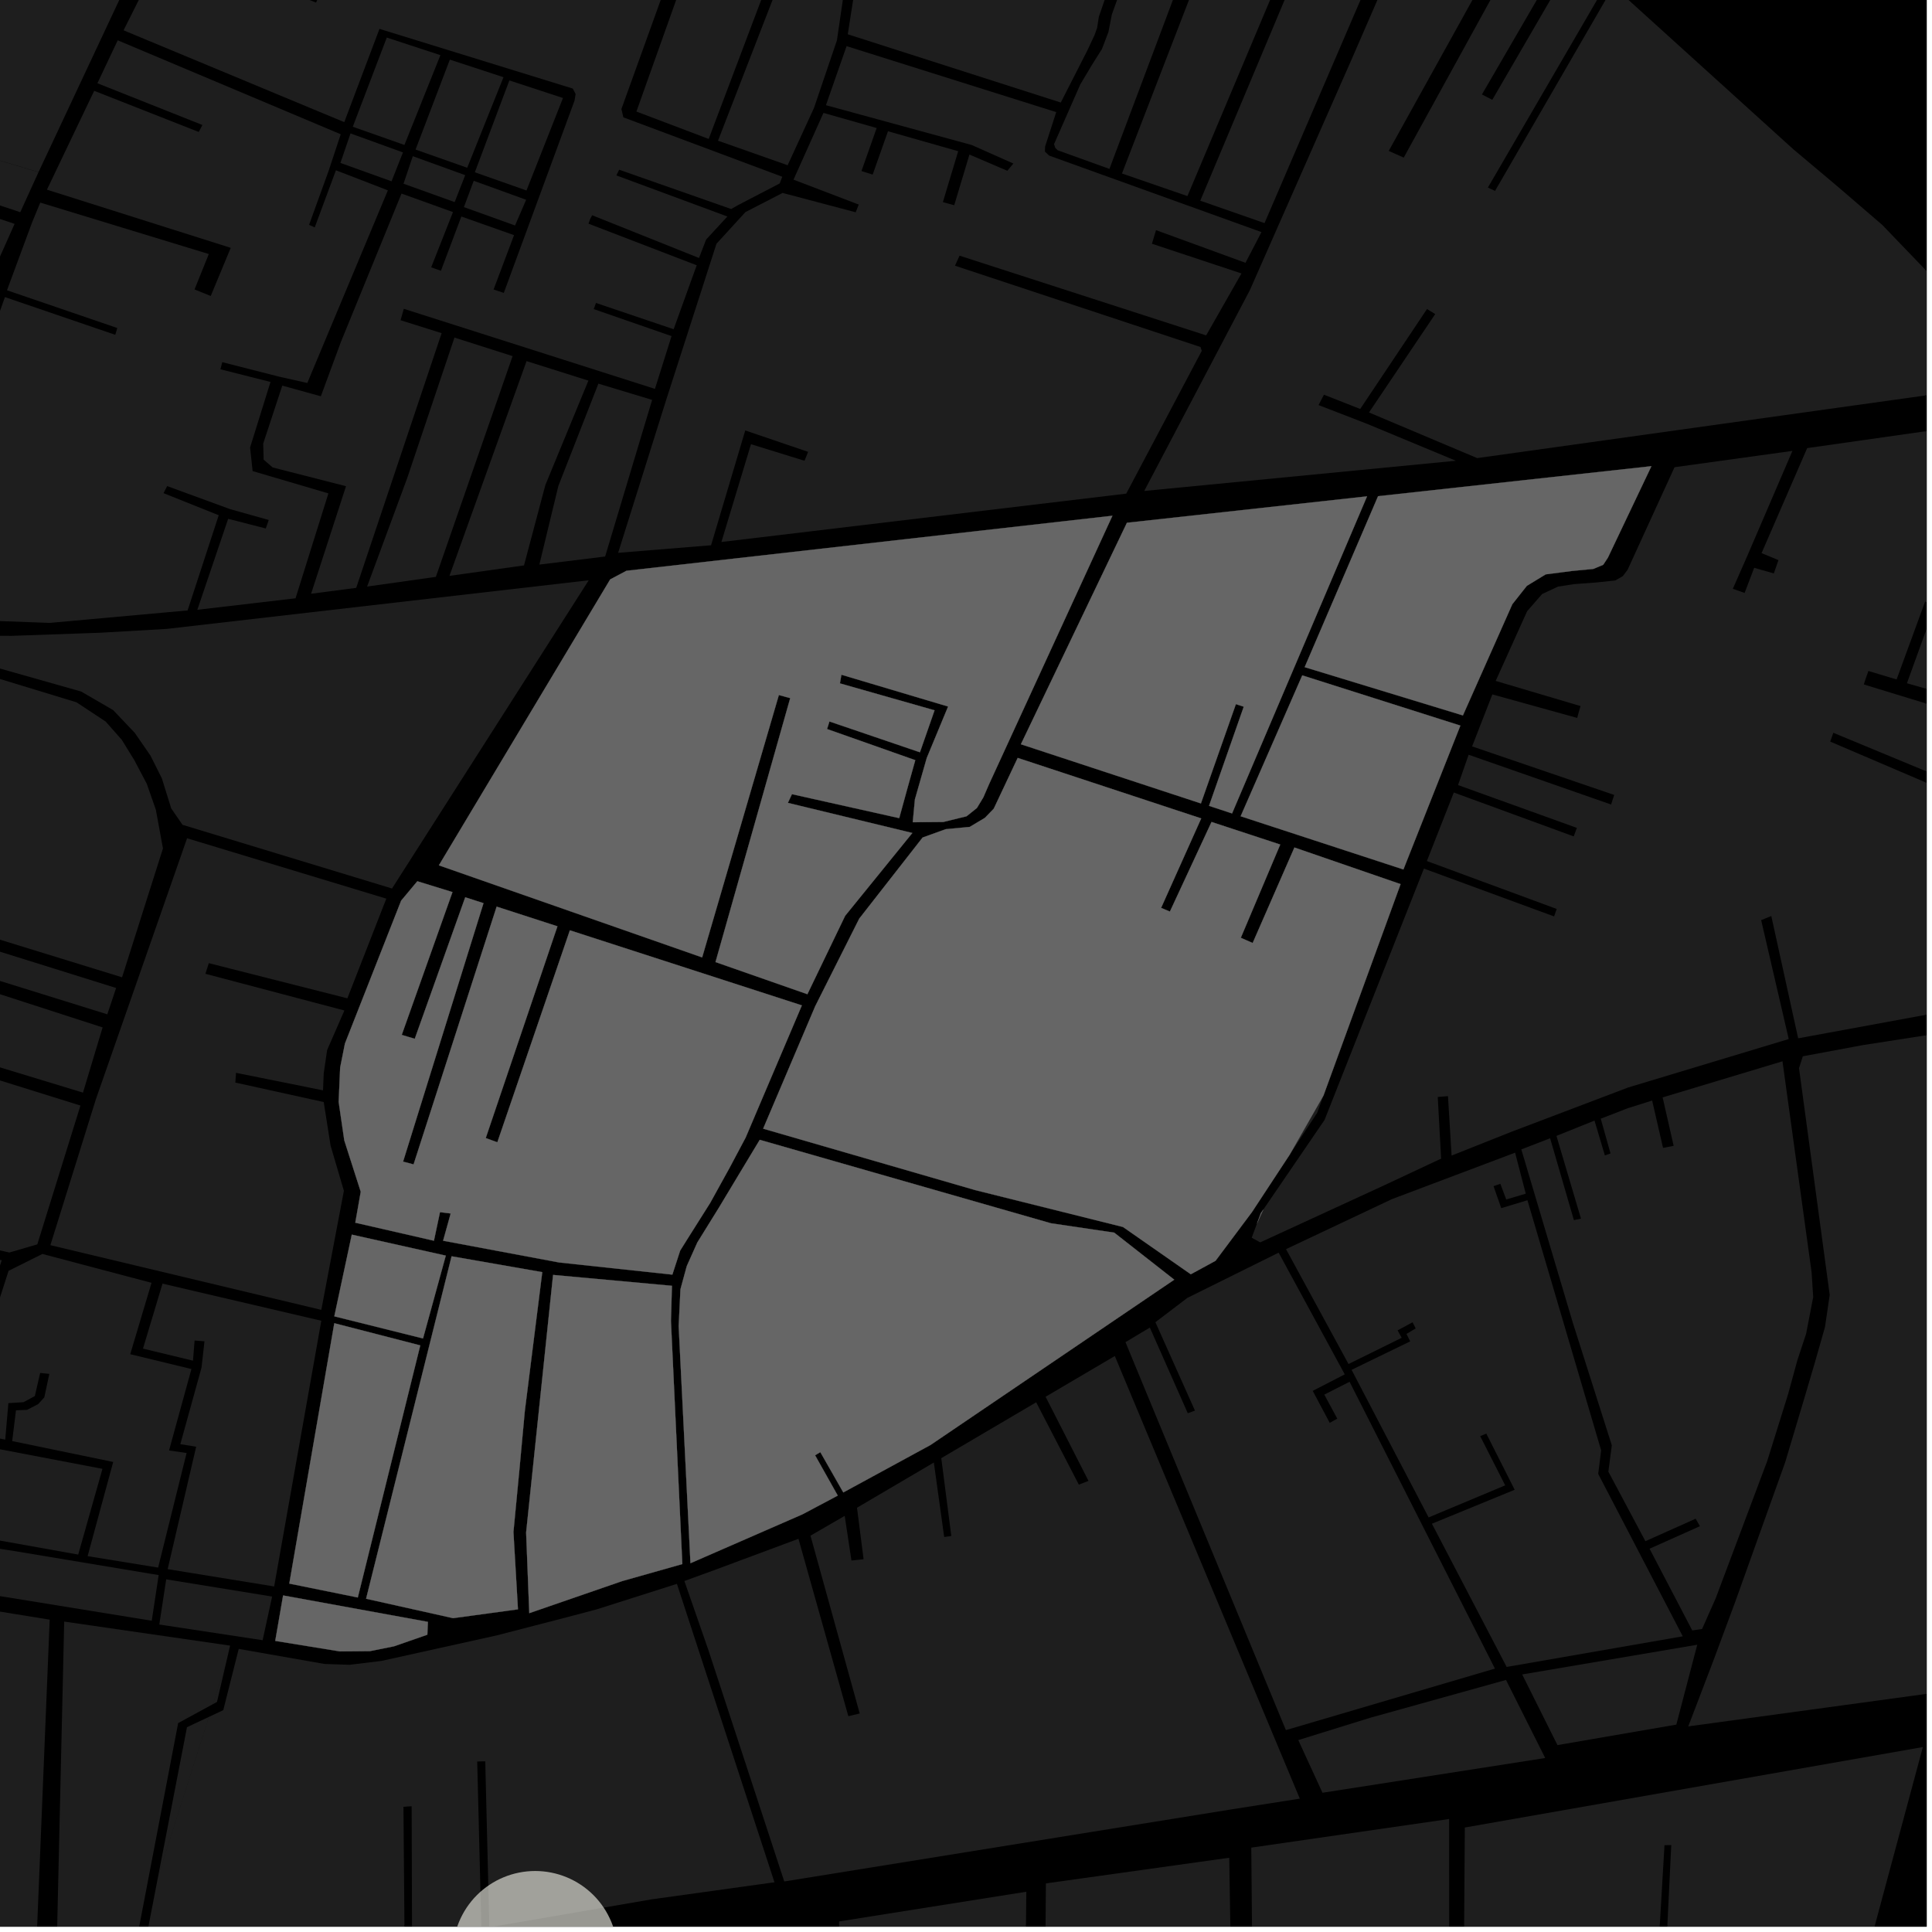 <?xml version="1.0" encoding="UTF-8"?>
<svg xmlns="http://www.w3.org/2000/svg" xmlns:xlink="http://www.w3.org/1999/xlink" width="361pt" height="361pt" viewBox="0 0 361 361" version="1.1">
<defs>
<clipPath id="clip1">
  <path d="M 156 353 L 192 353 L 192 360 L 156 360 Z M 156 353 "/>
</clipPath>
<clipPath id="clip2">
  <path d="M 195 347 L 231 347 L 231 360 L 195 360 Z M 195 347 "/>
</clipPath>
<clipPath id="clip3">
  <path d="M 233 339 L 271 339 L 271 360 L 233 360 Z M 233 339 "/>
</clipPath>
<clipPath id="clip4">
  <path d="M 273 326 L 360 326 L 360 360 L 273 360 Z M 273 326 "/>
</clipPath>
<clipPath id="clip5">
  <path d="M 315 190 L 360 190 L 360 323 L 315 323 Z M 315 190 "/>
</clipPath>
<clipPath id="clip6">
  <path d="M 25 295 L 145 295 L 145 360 L 25 360 Z M 25 295 "/>
</clipPath>
<clipPath id="clip7">
  <path d="M 10 302 L 43 302 L 43 360 L 10 360 Z M 10 302 "/>
</clipPath>
<clipPath id="clip8">
  <path d="M 0 298 L 10 298 L 10 360 L 0 360 Z M 0 298 "/>
</clipPath>
<clipPath id="clip9">
  <path d="M 233 76 L 360 76 L 360 233 L 233 233 Z M 233 76 "/>
</clipPath>
<clipPath id="clip10">
  <path d="M 213 0 L 360 0 L 360 92 L 213 92 Z M 213 0 "/>
</clipPath>
<clipPath id="clip11">
  <path d="M 84 349 L 116 349 L 116 360 L 84 360 Z M 84 349 "/>
</clipPath>
</defs>
<g id="surface392">
<path style="fill-rule:nonzero;fill:rgb(0%,0%,0%);fill-opacity:1;stroke-width:0.03;stroke-linecap:square;stroke-linejoin:miter;stroke:rgb(0%,0%,0%);stroke-opacity:1;stroke-miterlimit:10;" d="M 0 178 L 360 178 L 360 -182 L 0 -182 Z M 0 178 " transform="matrix(1,0,0,1,0,182)"/>
<g clip-path="url(#clip1)" clip-rule="nonzero">
<path style=" stroke:none;fill-rule:nonzero;fill:rgb(39.999%,39.999%,39.999%);fill-opacity:0.3;" d="M 156.785 359.027 L 191.77 353.477 L 191.285 402.531 L 156.543 398.688 Z M 156.785 359.027 "/>
</g>
<g clip-path="url(#clip2)" clip-rule="nonzero">
<path style=" stroke:none;fill-rule:nonzero;fill:rgb(39.999%,39.999%,39.999%);fill-opacity:0.3;" d="M 229.688 347.125 L 230.531 399.832 L 195.016 401.891 L 195.43 351.918 Z M 229.688 347.125 "/>
</g>
<g clip-path="url(#clip3)" clip-rule="nonzero">
<path style=" stroke:none;fill-rule:nonzero;fill:rgb(39.999%,39.999%,39.999%);fill-opacity:0.3;" d="M 270.773 339.887 L 270.781 363.883 L 233.996 366.242 L 233.805 345.234 Z M 270.773 339.887 "/>
</g>
<g clip-path="url(#clip4)" clip-rule="nonzero">
<path style=" stroke:none;fill-rule:nonzero;fill:rgb(39.999%,39.999%,39.999%);fill-opacity:0.3;" d="M 273.707 341.477 L 359.293 326.441 L 347.438 370.488 L 311.137 368.34 L 312.281 344.758 L 311.742 344.77 L 311.016 344.781 L 309.641 368.086 L 273.543 364.73 Z M 273.707 341.477 "/>
</g>
<path style=" stroke:none;fill-rule:nonzero;fill:rgb(39.999%,39.999%,39.999%);fill-opacity:0.3;" d="M -34.578 19.637 L -61.383 10.992 L -73.957 7.945 L -73.406 6.301 L -92.414 1.582 L -103.008 -3.355 L -110.859 -10.191 L -85.59 -41.922 L -74.855 -35.391 L -73.496 -36.68 L -83.625 -44.215 L -75.031 -54.871 L -56.602 -42.012 L -55.535 -42.797 L -54.523 -43.547 L -72.996 -57.453 L -66.285 -65.863 L -46.43 -51.191 L -45.793 -52.016 L -45.16 -52.836 L -65.016 -66.852 L -58.922 -75.879 L -37.68 -61.203 L 42.215 -161.02 L 14.816 -182.785 L 8.055 -188.16 L -0.352 -194.84 L -11.512 -203.707 L 2.34 -218.285 L 11.227 -210.5 L 19.859 -203.27 L 27.137 -196.809 L 52.965 -174.078 L 88.82 -142.527 L 81.816 -129.5 L 78.242 -130.957 L 77.633 -129.871 L 81.203 -128.309 L 71.77 -109.324 L 65.914 -111.418 L 65.508 -110.844 L 65.105 -110.27 L 71.027 -108.176 L 51.691 -69.059 L 25.723 -79.445 L 25.332 -78.414 L 24.945 -77.379 L 50.914 -67.582 L 45.953 -57.141 L 12.648 -69.539 L 12.18 -68.504 L 11.715 -67.469 L 45.332 -55.516 L 40.719 -41.707 L 38.355 -36.094 L 4.465 -48.543 L 4.141 -47.422 L 3.789 -45.992 L 37.594 -34.266 L 23.922 -3.414 L -43.918 -25.035 L -44.621 -23.199 L 23.137 -1.816 L 7.203 32.156 Z M -34.578 19.637 "/>
<path style=" stroke:none;fill-rule:nonzero;fill:rgb(39.999%,39.999%,39.999%);fill-opacity:0.3;" d="M 7.191 32.176 L 3.789 39.652 L -26.91 29.445 L -26.402 27.961 L -27.852 27.438 L -29.289 26.918 L -30.508 30.027 L -74.996 11.332 L -73.977 7.992 L -61.395 11.027 L -34.578 19.641 Z M 7.191 32.176 "/>
<path style=" stroke:none;fill-rule:nonzero;fill:rgb(39.999%,39.999%,39.999%);fill-opacity:0.3;" d="M -8.219 268.27 L -1.312 269.633 L -1.172 270.578 L 19.145 274.457 L 14.613 290.48 L -13.453 285.457 Z M -8.219 268.27 "/>
<path style=" stroke:none;fill-rule:nonzero;fill:rgb(39.999%,39.999%,39.999%);fill-opacity:0.3;" d="M 8.387 256.629 L 7.504 256.543 L 6.508 260.859 L 4.402 262 L 1.566 262.18 L 0.977 269 L -7.945 267.156 L 1.602 237.457 L 7.922 234.305 L 28.312 239.699 L 24.336 253.035 L 35.77 255.809 L 31.586 271.023 L 34.867 271.496 L 29.547 292.91 L 16.371 290.77 L 21.152 273.172 L 2.277 269.27 L 2.984 263.523 L 5.062 263.434 L 7.141 262.359 L 8.277 261.105 L 9.219 256.711 Z M 8.387 256.629 "/>
<path style=" stroke:none;fill-rule:nonzero;fill:rgb(39.999%,39.999%,39.999%);fill-opacity:0.3;" d="M 2.188 118.809 L 18.715 118.23 L 31.164 117.512 L 110.004 108.43 L 73.25 166.02 L 34.105 154.117 L 31.992 151.055 L 30.242 145.43 L 28.117 141.191 L 25.184 136.941 L 21.137 132.68 L 15.152 129.211 L -15.336 120.578 L -18.406 118.285 L -8.465 118.777 Z M 2.188 118.809 "/>
<path style=" stroke:none;fill-rule:nonzero;fill:rgb(39.999%,39.999%,39.999%);fill-opacity:0.3;" d="M 26.715 251.992 L 30.367 239.852 L 60.039 246.785 L 51.227 296.434 L 31.328 293.199 L 36.652 270.328 L 33.695 269.844 L 37.656 255.539 L 38.207 250.625 L 37.285 250.555 L 36.359 250.484 L 36.062 254.246 Z M 26.715 251.992 "/>
<path style=" stroke:none;fill-rule:nonzero;fill:rgb(39.999%,39.999%,39.999%);fill-opacity:0.3;" d="M 34.957 156.633 L 72.184 167.914 L 64.906 186.539 L 39.016 179.969 L 38.699 180.961 L 38.383 181.957 L 64.352 188.812 L 61.125 196.207 L 60.488 200.578 L 60.359 203.734 L 44.102 200.461 L 44.039 201.371 L 43.973 202.281 L 60.488 205.922 L 61.77 214.059 L 64.258 222.508 L 60.039 244.754 L 9.414 232.664 L 17.93 205.355 Z M 34.957 156.633 "/>
<path style=" stroke:none;fill-rule:nonzero;fill:rgb(39.999%,39.999%,39.999%);fill-opacity:0.3;" d="M 2.715 289.824 L 29.648 294.309 L 28.352 302.84 L 1.148 298.426 L -10.59 296.621 L -8.637 288.086 Z M 2.715 289.824 "/>
<path style=" stroke:none;fill-rule:nonzero;fill:rgb(39.999%,39.999%,39.999%);fill-opacity:0.3;" d="M -26.883 198.66 L -26.43 197.199 L -46.684 190.875 L -45.504 187.68 L 15.031 206.578 L 6.973 232.512 L 1.762 234.035 L -28.156 227.387 L -30.422 233.812 L -34.297 232.965 L -34.785 232.277 L -44.074 228.945 L -42 221.133 L -42.77 220.938 L -43.719 220.695 L -45.836 228.312 L -58.965 224.113 L -47.656 193.508 L -27.258 199.875 Z M -26.883 198.66 "/>
<path style=" stroke:none;fill-rule:nonzero;fill:rgb(39.999%,39.999%,39.999%);fill-opacity:0.3;" d="M -44.812 185.809 L -37.18 166.207 L 21.699 184.609 L 20.051 189.527 L -17.621 177.809 L -18.016 178.812 L -18.406 179.816 L 19.172 191.977 L 15.508 204.16 Z M -44.812 185.809 "/>
<path style=" stroke:none;fill-rule:nonzero;fill:rgb(39.999%,39.999%,39.999%);fill-opacity:0.3;" d="M -25.723 230.508 L 0.328 235.484 L -12.246 273.223 L -14.301 274.555 L -16.262 273.602 L -18.938 268.848 L -21.84 263.809 L -24.594 258.117 L -26.355 253.375 L -27.848 239.07 L -28.891 233.152 L -27.914 230.969 Z M -25.723 230.508 "/>
<path style=" stroke:none;fill-rule:nonzero;fill:rgb(39.999%,39.999%,39.999%);fill-opacity:0.3;" d="M -21.043 120.457 L 14.293 131.227 L 19.738 134.82 L 22.754 138.234 L 25.086 142.016 L 27.422 146.445 L 29.117 151.281 L 30.449 158.535 L 22.809 182.613 L -36.254 164.41 Z M -21.043 120.457 "/>
<path style=" stroke:none;fill-rule:nonzero;fill:rgb(39.999%,39.999%,39.999%);fill-opacity:0.3;" d="M 42.242 310.719 L 40.543 318.016 L 39.789 318.426 Z M 42.242 310.719 "/>
<path style=" stroke:none;fill-rule:nonzero;fill:rgb(39.999%,39.999%,39.999%);fill-opacity:0.3;" d="M 237.59 323.441 L 242.875 336.082 L 230.238 338.066 L 146.543 351.559 L 132.355 308.289 L 127.879 295.414 L 133.211 293.477 L 149.195 287.527 L 158.516 320.676 L 159.578 320.422 L 160.641 320.172 L 151.441 286.945 L 157.836 283.242 L 159.098 291.59 L 160.23 291.469 L 161.363 291.344 L 160.133 281.723 L 174.492 273.277 L 176.426 287.195 L 177.09 287.098 L 177.754 287.004 L 175.879 272.461 L 193.613 262.023 L 201.59 277.414 L 203.387 276.703 L 195.371 260.988 L 208.309 253.375 Z M 237.59 323.441 "/>
<path style=" stroke:none;fill-rule:nonzero;fill:rgb(39.999%,39.999%,39.999%);fill-opacity:0.3;" d="M 308.707 205.637 L 310.742 214.484 L 312.727 214.102 L 310.668 205.051 L 333.062 198.305 L 338.508 237.77 L 338.801 242.371 L 337.48 249.207 L 335.84 254.184 L 334.102 260.531 L 330.219 272.98 L 320.586 298.637 L 318.039 304.383 L 316.203 304.652 L 308.227 289.383 L 317.637 285.176 L 317.234 284.469 L 316.836 283.777 L 307.449 287.977 L 300.527 274.984 L 301.172 270.062 L 293.895 247.184 L 284.262 214.77 L 289.645 212.688 L 294.086 227.984 L 294.75 227.848 L 295.41 227.707 L 290.828 212.242 L 297.938 209.387 L 299.875 215.887 L 300.93 215.527 L 299.105 209.031 L 304.105 207.094 Z M 308.707 205.637 "/>
<g clip-path="url(#clip5)" clip-rule="nonzero">
<path style=" stroke:none;fill-rule:nonzero;fill:rgb(39.999%,39.999%,39.999%);fill-opacity:0.3;" d="M 348.148 195.27 L 370.027 191.875 L 388.527 190.566 L 416.668 199.465 L 429.906 204.246 L 443.16 210.941 L 454.703 213.684 L 464.5 217.02 L 472.039 221.07 L 481.062 223.379 L 487.051 225.707 L 492.699 229.906 L 504.848 244.508 L 516.652 254.164 L 526.891 262.34 L 537.77 274.344 L 541.121 283.238 L 541.73 291.734 L 499.012 296.25 L 398.805 311.203 L 315.457 322.582 L 320.188 310.195 L 324.199 299.398 L 333.566 273.234 L 337.332 260.641 L 339.098 254.645 L 341.008 247.949 L 341.887 241.953 L 336.152 199.59 L 336.863 197.371 Z M 348.148 195.27 "/>
</g>
<path style=" stroke:none;fill-rule:nonzero;fill:rgb(39.999%,39.999%,39.999%);fill-opacity:0.3;" d="M 279.664 221.434 L 279.07 221.637 L 280.512 225.746 L 285.406 224.266 L 296.758 262.789 L 299.18 271.004 L 298.629 275.398 L 314.43 305.75 L 281.523 311.473 L 267.555 284.711 L 283.023 278.367 L 277.723 267.875 L 277.152 268.113 L 276.582 268.355 L 281.25 277.543 L 266.941 283.535 L 252.547 255.957 L 263.504 250.637 L 262.805 249.246 L 264.523 248.219 L 263.949 247.07 L 261.148 248.582 L 261.91 249.973 L 251.973 254.871 L 240.297 233.406 L 260.074 224.066 L 283.102 215.379 L 285.094 223.043 L 281.441 224.125 L 280.348 221.199 Z M 279.664 221.434 "/>
<path style=" stroke:none;fill-rule:nonzero;fill:rgb(39.999%,39.999%,39.999%);fill-opacity:0.3;" d="M 210.297 250.785 L 214.852 248.062 L 221.938 264.062 L 222.672 263.801 L 223.285 263.582 L 215.891 247.059 L 221.859 242.516 L 238.918 234.062 L 251.273 256.805 L 245.285 259.887 L 248.465 265.867 L 249.195 265.461 L 249.875 265.082 L 247.449 260.586 L 252.172 258.188 L 279.332 311.781 L 240.273 323.277 Z M 210.297 250.785 "/>
<path style=" stroke:none;fill-rule:nonzero;fill:rgb(39.999%,39.999%,39.999%);fill-opacity:0.3;" d="M 242.59 325.141 L 256.016 320.973 L 281.402 313.902 L 288.727 328.492 L 247.109 334.984 Z M 242.59 325.141 "/>
<path style=" stroke:none;fill-rule:nonzero;fill:rgb(39.999%,39.999%,39.999%);fill-opacity:0.3;" d="M 284.422 312.875 L 317.137 307.324 L 313.227 322.25 L 291.016 326.078 Z M 284.422 312.875 "/>
<g clip-path="url(#clip6)" clip-rule="nonzero">
<path style=" stroke:none;fill-rule:nonzero;fill:rgb(39.999%,39.999%,39.999%);fill-opacity:0.3;" d="M 44.605 308.102 L 60.625 310.914 L 65.305 311.074 L 71.297 310.344 L 92.836 305.574 L 106.168 302.121 L 111.504 300.711 L 126.484 295.945 L 144.711 351.707 L 121.738 354.902 L 91.434 360.121 L 90.672 329.109 L 89.871 329.125 L 89.168 329.137 L 89.949 360.375 L 76.992 361.945 L 76.918 337.508 L 76.191 337.547 L 75.387 337.613 L 75.594 362.52 L 25.773 370.082 L 29.551 350.582 L 39.031 320.809 L 41.719 319.547 Z M 44.605 308.102 "/>
</g>
<g clip-path="url(#clip7)" clip-rule="nonzero">
<path style=" stroke:none;fill-rule:nonzero;fill:rgb(39.999%,39.999%,39.999%);fill-opacity:0.3;" d="M 11.996 302.996 L 42.996 307.488 L 42.242 310.719 L 39.789 318.426 L 33.289 321.965 L 25.184 364.293 L 23.141 370.703 L 10.414 371.84 Z M 11.996 302.996 "/>
</g>
<path style=" stroke:none;fill-rule:nonzero;fill:rgb(39.999%,39.999%,39.999%);fill-opacity:0.3;" d="M 31.055 295.105 L 50.848 298.32 L 49.074 306.477 L 29.766 303.547 Z M 31.055 295.105 "/>
<g clip-path="url(#clip8)" clip-rule="nonzero">
<path style=" stroke:none;fill-rule:nonzero;fill:rgb(39.999%,39.999%,39.999%);fill-opacity:0.3;" d="M 9.285 302.637 L 6.41 372.961 L -31.875 377.113 L -17.191 310.809 L -14.145 310.91 L -12.578 302.051 L -14.91 301.629 L -14.148 298.844 Z M 9.285 302.637 "/>
</g>
<path style=" stroke:none;fill-rule:nonzero;fill:rgb(39.999%,39.999%,39.999%);fill-opacity:0.3;" d="M 29.551 350.582 L 34.938 322.73 L 39.031 320.809 Z M 29.551 350.582 "/>
<path style=" stroke:none;fill-rule:nonzero;fill:rgb(39.999%,39.999%,39.999%);fill-opacity:0.3;" d="M 52.898 298.113 L 79.953 303.051 L 79.852 305.449 L 73.621 307.617 L 69.113 308.52 L 63.516 308.57 L 51.43 306.605 Z M 52.898 298.113 "/>
<path style=" stroke:none;fill-rule:nonzero;fill:rgb(39.999%,39.999%,39.999%);fill-opacity:0.3;" d="M 62.465 247.246 L 78.527 251.391 L 66.855 298.496 L 54.055 295.898 Z M 62.465 247.246 "/>
<path style=" stroke:none;fill-rule:nonzero;fill:rgb(39.999%,39.999%,39.999%);fill-opacity:0.3;" d="M 84.383 234.742 L 101.324 237.703 L 98.066 263.629 L 97.074 274.383 L 95.938 286.262 L 96.781 300.707 L 84.66 302.359 L 68.406 298.73 Z M 84.383 234.742 "/>
<path style=" stroke:none;fill-rule:nonzero;fill:rgb(39.999%,39.999%,39.999%);fill-opacity:0.3;" d="M 243.332 126.195 L 272.875 135.578 L 262.23 162.461 L 231.82 152.52 Z M 243.332 126.195 "/>
<path style=" stroke:none;fill-rule:nonzero;fill:rgb(39.999%,39.999%,39.999%);fill-opacity:0.3;" d="M 308.57 87.109 L 300.438 104.203 L 299.562 105.535 L 297.711 106.305 L 293.77 106.68 L 288.816 107.32 L 285.297 109.465 L 282.586 112.895 L 273.348 133.68 L 243.781 124.66 L 257.496 92.715 Z M 308.57 87.109 "/>
<path style=" stroke:none;fill-rule:nonzero;fill:rgb(39.999%,39.999%,39.999%);fill-opacity:0.3;" d="M 255.438 92.742 L 230.215 151.992 L 225.914 150.574 L 232.398 132.051 L 231.672 131.812 L 230.93 131.566 L 224.395 150.125 L 190.758 139.066 L 210.57 97.68 Z M 255.438 92.742 "/>
<path style=" stroke:none;fill-rule:nonzero;fill:rgb(39.999%,39.999%,39.999%);fill-opacity:0.3;" d="M 77.98 164.664 L 84.547 166.688 L 75.066 193.371 L 76.281 193.738 L 77.5 194.102 L 86.93 167.66 L 90.344 168.758 L 75.316 217.051 L 77.277 217.574 L 92.801 169.406 L 104.16 173.082 L 90.762 212.648 L 91.848 213.047 L 92.93 213.441 L 106.484 173.832 L 149.832 187.859 L 139.328 212.551 L 136.332 218.191 L 132.703 224.762 L 128.371 231.629 L 127.09 233.68 L 125.633 238.168 L 104.469 235.895 L 82.797 231.832 L 84.211 226.746 L 82.211 226.496 L 81.082 231.832 L 66.387 228.465 L 67.406 222.68 L 64.332 213.086 L 63.281 205.898 L 63.559 199.484 L 64.453 194.988 L 74.957 168.285 Z M 77.98 164.664 "/>
<path style=" stroke:none;fill-rule:nonzero;fill:rgb(39.999%,39.999%,39.999%);fill-opacity:0.3;" d="M 234.863 228.641 L 235.59 226.684 L 236.059 226.004 Z M 234.863 228.641 "/>
<path style=" stroke:none;fill-rule:nonzero;fill:rgb(39.999%,39.999%,39.999%);fill-opacity:0.3;" d="M 176.723 154.934 L 181.203 154.508 L 184.039 152.809 L 185.684 151.109 L 190.16 141.617 L 224.449 152.922 L 216.957 169.637 L 217.777 169.984 L 218.602 170.328 L 226.379 153.586 L 239.215 157.805 L 231.848 175.227 L 232.957 175.715 L 234.066 176.199 L 241.867 158.359 L 261.703 165.199 L 247.301 204.695 L 240.984 215.75 L 233.941 226.469 L 227.129 235.582 L 222.504 238.102 L 209.836 229.266 L 182.172 222.359 L 142.598 210.895 L 152.332 188 L 160.555 171.645 L 172.395 156.492 Z M 176.723 154.934 "/>
<path style=" stroke:none;fill-rule:nonzero;fill:rgb(39.999%,39.999%,39.999%);fill-opacity:0.3;" d="M 196.359 228.57 L 208.195 230.324 L 219.414 239.113 L 173.871 270 L 157.574 278.867 L 153.281 271.336 L 152.789 271.629 L 152.301 271.922 L 156.539 279.457 L 149.926 282.965 L 129.016 292.09 L 126.812 247.77 L 127.148 240.887 L 128.328 236.566 L 130.297 232.164 L 134.332 225.652 L 138.383 218.918 L 141.961 212.98 Z M 196.359 228.57 "/>
<path style=" stroke:none;fill-rule:nonzero;fill:rgb(39.999%,39.999%,39.999%);fill-opacity:0.3;" d="M 125.555 240.254 L 125.367 246.828 L 127.496 292.25 L 116.246 295.434 L 98.898 301.422 L 98.309 286.352 L 103.344 238.223 Z M 125.555 240.254 "/>
<path style=" stroke:none;fill-rule:nonzero;fill:rgb(39.999%,39.999%,39.999%);fill-opacity:0.3;" d="M 65.734 230.695 L 83.297 234.617 L 79.043 250.094 L 62.469 245.961 Z M 65.734 230.695 "/>
<path style=" stroke:none;fill-rule:nonzero;fill:rgb(39.999%,39.999%,39.999%);fill-opacity:0.3;" d="M 207.859 96.367 L 187.324 141.051 L 184.785 146.574 L 183.742 148.984 L 182.547 150.965 L 180.605 152.523 L 176.25 153.59 L 170.551 153.637 L 170.953 149.375 L 173.168 141.629 L 177.156 132.016 L 157.219 126.074 L 157.082 126.883 L 156.941 127.691 L 174.625 132.723 L 171.891 140.566 L 154.984 134.809 L 154.762 135.516 L 154.535 136.223 L 171.023 142.039 L 169.621 147.047 L 168.02 152.871 L 147.977 148.391 L 147.598 149.207 L 147.215 150.02 L 170.473 155.645 L 157.918 171.121 L 150.863 185.77 L 133.695 179.766 L 147.656 130.445 L 145.531 129.875 L 131.199 178.895 L 82.008 161.691 L 114.016 108.262 L 117.043 106.652 L 137.508 104.336 Z M 207.859 96.367 "/>
<g clip-path="url(#clip9)" clip-rule="nonzero">
<path style=" stroke:none;fill-rule:nonzero;fill:rgb(39.999%,39.999%,39.999%);fill-opacity:0.3;" d="M 312.891 87.301 L 334.922 84.25 L 326.43 104.008 L 323.785 110.016 L 324.801 110.375 L 325.984 110.797 L 327.773 106.098 L 331.445 107.145 L 332.312 104.66 L 329.152 103.355 L 337.676 83.73 L 385.371 76.941 L 414.676 106.777 L 425.859 125.449 L 415.754 143.906 L 401.629 137.648 L 407.195 125.961 L 406.281 125.508 L 405.367 125.059 L 399.785 136.359 L 383.379 129.141 L 381.879 130.523 L 379.766 132.109 L 376.406 132.73 L 372.016 132.234 L 364.289 129.984 L 369.094 116.688 L 368.211 116.477 L 367.332 116.27 L 362.414 129.414 L 356.316 127.668 L 361.633 112.965 L 360.672 112.691 L 359.707 112.418 L 354.387 126.957 L 349.121 125.375 L 348.688 126.574 L 348.258 127.891 L 378.043 137.008 L 372.816 147.492 L 369.891 147.438 L 367.02 147.129 L 363.191 145.477 L 342.562 136.922 L 341.984 138.57 L 365.527 148.641 L 367.992 149.172 L 371.172 149.32 L 374.098 149.293 L 379.379 137.863 L 384.152 132.637 L 413.754 146.027 L 391.898 186.414 L 381.066 187.031 L 380.91 180.664 L 382.781 177.551 L 382.156 164.664 L 380.73 164.59 L 379.348 164.52 L 379.66 177.848 L 377.789 180.516 L 377.789 187.031 L 364.73 188.797 L 362.023 161.16 L 361.004 161.137 L 359.988 161.113 L 362.645 189.109 L 335.992 194.012 L 330.973 171.16 L 330.023 171.547 L 329.078 171.93 L 334.23 194.148 L 304.25 203.191 L 282.461 211.461 L 271.234 215.922 L 270.559 204.816 L 269.605 204.895 L 268.648 204.973 L 269.277 216.492 L 258.645 221.477 L 235.477 232.141 L 233.883 231.273 L 234.863 228.641 L 236.059 226.004 L 247.496 209.266 L 265.578 163.527 L 266.062 162.297 L 290.387 171.238 L 290.871 169.84 L 266.617 160.887 L 271.648 148.082 L 294.051 156.285 L 294.348 155.488 L 294.645 154.695 L 272.438 146.691 L 274.418 141.027 L 301.035 150.324 L 301.328 149.43 L 301.617 148.535 L 275.066 139.465 L 278.852 129.75 L 294.703 134.148 L 294.988 133.098 L 295.324 131.93 L 279.473 127.23 L 285.348 114.203 L 288.152 110.996 L 291.117 109.609 L 294.098 109.148 L 298.328 108.832 L 301.82 108.461 L 303.227 107.656 L 304.121 106.465 Z M 312.891 87.301 "/>
</g>
<path style=" stroke:none;fill-rule:nonzero;fill:rgb(39.999%,39.999%,39.999%);fill-opacity:0.3;" d="M 247.301 204.695 L 246.121 207.93 L 240.984 215.75 Z M 247.301 204.695 "/>
<g clip-path="url(#clip10)" clip-rule="nonzero">
<path style=" stroke:none;fill-rule:nonzero;fill:rgb(39.999%,39.999%,39.999%);fill-opacity:0.3;" d="M 300.418 -3.461 L 278.016 35.051 L 278.684 35.363 L 279.352 35.672 L 301.477 -2.559 L 335.086 27.887 L 343.43 34.906 L 351.715 42.035 L 379.668 71.113 L 276.016 85.598 L 255.801 77.07 L 268.176 58.684 L 266.637 57.746 L 254.16 76.418 L 247.379 73.75 L 246.879 74.723 L 246.379 75.691 L 255.352 79.16 L 272.039 86.094 L 213.801 91.738 L 233.559 54.176 L 252.695 10.77 L 268.594 -25.844 L 283.641 -15.352 L 259.488 28.199 L 262.293 29.449 L 285.727 -13.156 L 292.281 -8.832 L 276.906 17.648 L 277.871 18.152 L 278.836 18.66 L 294.102 -7.629 Z M 300.418 -3.461 "/>
</g>
<path style=" stroke:none;fill-rule:nonzero;fill:rgb(39.999%,39.999%,39.999%);fill-opacity:0.3;" d="M 229.48 -57.629 L 266.215 -27.914 L 236.281 41.691 L 224.277 37.5 L 240.965 -2.23 L 238.707 -3.301 L 221.879 36.641 L 209.641 32.418 L 225.145 -7.73 L 222.465 -8.801 L 207.301 31.559 L 197.672 28.094 L 197.199 27.672 L 196.949 26.941 L 201.852 15.781 L 203.969 12.23 L 205.906 9.152 L 207.113 5.98 L 207.754 2.703 Z M 229.48 -57.629 "/>
<path style=" stroke:none;fill-rule:nonzero;fill:rgb(39.999%,39.999%,39.999%);fill-opacity:0.3;" d="M 188.223 31.91 L 188.785 31.234 L 189.348 30.555 L 181.566 27.094 L 154.328 19.656 L 158.188 8.621 L 197.359 20.949 L 195.285 27.363 L 195.242 28.32 L 196.031 29.07 L 235.711 43.367 L 232.723 49.105 L 216.004 43.004 L 215.625 44.273 L 215.242 45.543 L 231.973 51.094 L 225.375 62.668 L 179.297 47.773 L 178.867 48.711 L 178.441 49.648 L 224.32 64.84 L 224.555 65.559 L 210.441 92.238 L 134.797 101.273 L 140.324 83 L 150.324 86.094 L 150.664 85.262 L 151 84.43 L 139.25 80.43 L 132.867 101.883 L 115.5 103.297 L 124.469 74.75 L 133.875 45.543 L 139.289 39.629 L 146.227 36.051 L 159.891 39.664 L 160.172 38.945 L 160.457 38.223 L 148.27 33.57 L 153.867 21.094 L 163.809 23.922 L 160.969 31.961 L 162.012 32.293 L 163.059 32.625 L 165.922 24.523 L 179.039 28.254 L 176.18 37.77 L 177.238 38.055 L 178.297 38.344 L 181.145 28.879 Z M 188.223 31.91 "/>
<path style=" stroke:none;fill-rule:nonzero;fill:rgb(39.999%,39.999%,39.999%);fill-opacity:0.3;" d="M 94.137 54.73 L 107.355 18.797 L 107.555 17.566 L 107.023 16.547 L 70.906 5.395 L 64.328 22.824 L 23.09 5.664 L 31.219 -10.547 L 59.055 0.484 L 59.555 -0.648 L 32.055 -12.086 L 38.16 -25.578 L 45.363 -46.617 L 83.387 -30.363 L 83.656 -30.98 L 83.926 -31.586 L 45.773 -47.949 L 53.449 -66.309 L 68.953 -60.5 L 69.727 -62.117 L 54.027 -68.133 L 72.016 -103.715 L 96.277 -101.652 L 96.746 -102.719 L 97.219 -103.785 L 73.145 -105.953 L 90.531 -141.496 L 93.375 -143.008 L 113.406 -139.016 L 125.297 -133.949 L 137.598 -127.121 L 181.195 -94.156 L 163.938 -49.039 L 160.594 -21.289 L 156.383 7.539 L 152.098 20.168 L 147.176 30.875 L 134.16 26.289 L 150.227 -15.164 L 149.238 -15.551 L 148.25 -15.934 L 132.422 25.961 L 118.914 20.844 L 133.895 -21.207 L 132.578 -21.441 L 131.262 -21.672 L 116.113 20.375 L 116.477 21.926 L 146.172 33.027 L 145.691 34.277 L 137.844 38.359 L 136.625 39.059 L 115.691 31.711 L 115.449 32.215 L 115.172 32.777 L 135.914 40.453 L 131.941 44.762 L 130.613 48.203 L 110.648 40.223 L 110.246 40.977 L 109.969 41.797 L 130.188 49.57 L 129.406 51.715 L 125.871 61.516 L 111.363 56.609 L 111.152 57.18 L 110.938 57.754 L 125.48 62.801 L 122.379 72.664 L 84.723 60.656 L 75.453 57.703 L 74.844 59.836 L 82.52 62.25 L 66.559 109.844 L 58.129 110.945 L 64.652 90.848 L 50.957 87.348 L 49.266 85.887 L 49.18 82.883 L 52.746 72.055 L 59.949 74.047 L 63.691 63.906 L 75.027 36.168 L 84.641 39.629 L 80.57 49.949 L 81.473 50.27 L 82.391 50.594 L 86.203 40.457 L 96.051 43.938 L 92.23 54.086 L 93.184 54.41 Z M 94.137 54.73 "/>
<path style=" stroke:none;fill-rule:nonzero;fill:rgb(39.999%,39.999%,39.999%);fill-opacity:0.3;" d="M 62.77 31.82 L 72.477 35.566 L 57.422 71.562 L 52.141 70.379 L 41.535 67.672 L 41.359 68.34 L 41.184 69 L 50.543 71.371 L 46.73 83.613 L 47.203 88.023 L 61.363 92.191 L 55.223 111.793 L 36.871 113.941 L 42.633 96.941 L 49.66 98.746 L 49.938 97.965 L 50.219 97.16 L 43.016 95.141 L 31.234 90.828 L 30.941 91.395 L 30.555 92.145 L 40.871 96.27 L 35.055 114.062 L 9.285 116.391 L -8.551 115.734 L -20.004 114.414 L 0.922 55.516 L 21.539 62.562 L 21.914 61.289 L 1.305 54.238 L 5.992 41.566 L 7.523 37.855 L 39.016 47.465 L 36.352 54.078 L 37.863 54.695 L 39.375 55.309 L 43.113 46.309 L 8.77 35.441 L 17.598 16.969 L 37.133 24.656 L 37.477 24.008 L 37.82 23.355 L 18.199 15.555 L 21.996 7.531 L 63.668 25.086 L 61.406 31.918 L 57.754 42.012 L 58.262 42.242 L 58.809 42.488 Z M 62.77 31.82 "/>
<path style=" stroke:none;fill-rule:nonzero;fill:rgb(39.999%,39.999%,39.999%);fill-opacity:0.3;" d="M 84.055 11.141 L 94.078 14.426 L 87.301 31.348 L 77.648 27.945 Z M 84.055 11.141 "/>
<path style=" stroke:none;fill-rule:nonzero;fill:rgb(39.999%,39.999%,39.999%);fill-opacity:0.3;" d="M 77.133 29.184 L 86.926 32.73 L 84.953 37.762 L 75.398 34.328 Z M 77.133 29.184 "/>
<path style=" stroke:none;fill-rule:nonzero;fill:rgb(39.999%,39.999%,39.999%);fill-opacity:0.3;" d="M 84.918 63.078 L 95.781 66.543 L 81.441 107.789 L 68.594 109.602 L 76.09 89.328 Z M 84.918 63.078 "/>
<path style=" stroke:none;fill-rule:nonzero;fill:rgb(39.999%,39.999%,39.999%);fill-opacity:0.3;" d="M 226.891 -59.832 L 205.32 3.152 L 204.996 5.227 L 204.527 6.539 L 203.188 9.398 L 198.211 19.16 L 158.41 6.406 L 162.648 -20.805 L 166.754 -48.41 L 182.648 -92.191 L 183.477 -92.781 L 184.719 -92.781 Z M 226.891 -59.832 "/>
<path style=" stroke:none;fill-rule:nonzero;fill:rgb(39.999%,39.999%,39.999%);fill-opacity:0.3;" d="M 98.391 67.473 L 109.945 71.121 L 101.898 90.641 L 97.914 105.645 L 83.984 107.605 Z M 98.391 67.473 "/>
<path style=" stroke:none;fill-rule:nonzero;fill:rgb(39.999%,39.999%,39.999%);fill-opacity:0.3;" d="M 111.812 71.688 L 121.855 74.719 L 113.07 103.988 L 100.781 105.496 L 104.332 90.797 Z M 111.812 71.688 "/>
<path style=" stroke:none;fill-rule:nonzero;fill:rgb(39.999%,39.999%,39.999%);fill-opacity:0.3;" d="M 65.496 24.93 L 75.293 28.48 L 73.164 33.879 L 63.609 30.445 Z M 65.496 24.93 "/>
<path style=" stroke:none;fill-rule:nonzero;fill:rgb(39.999%,39.999%,39.999%);fill-opacity:0.3;" d="M 72.27 7.02 L 82.293 10.305 L 75.57 27.086 L 65.918 23.684 Z M 72.27 7.02 "/>
<path style=" stroke:none;fill-rule:nonzero;fill:rgb(39.999%,39.999%,39.999%);fill-opacity:0.3;" d="M 95.176 15.027 L 105.195 18.312 L 98.375 35.594 L 88.727 32.191 Z M 95.176 15.027 "/>
<path style=" stroke:none;fill-rule:nonzero;fill:rgb(39.999%,39.999%,39.999%);fill-opacity:0.3;" d="M 88.516 33.781 L 98.312 37.328 L 96.238 42.133 L 86.684 38.699 Z M 88.516 33.781 "/>
<path style=" stroke:none;fill-rule:nonzero;fill:rgb(39.999%,39.999%,39.999%);fill-opacity:0.3;" d="M -28.145 31.504 L 2.727 41.832 L -2.781 54.172 L -32.82 43.992 Z M -28.145 31.504 "/>
<path style="fill-rule:nonzero;fill:rgb(39.999%,39.999%,39.999%);fill-opacity:1;stroke-width:0.03;stroke-linecap:square;stroke-linejoin:miter;stroke:rgb(39.999%,39.999%,39.999%);stroke-opacity:1;stroke-miterlimit:3.239;" d="M 126.898 311.113 L 153.953 316.051 L 153.852 318.449 L 147.621 320.617 L 143.113 321.52 L 137.516 321.57 L 125.43 319.605 Z M 126.898 311.113 " transform="matrix(1,0,0,1,-74,-13)"/>
<path style="fill-rule:nonzero;fill:rgb(39.999%,39.999%,39.999%);fill-opacity:1;stroke-width:0.03;stroke-linecap:square;stroke-linejoin:miter;stroke:rgb(39.999%,39.999%,39.999%);stroke-opacity:1;stroke-miterlimit:3.239;" d="M 136.465 260.246 L 152.527 264.391 L 140.855 311.496 L 128.055 308.898 Z M 136.465 260.246 " transform="matrix(1,0,0,1,-74,-13)"/>
<path style="fill-rule:nonzero;fill:rgb(39.999%,39.999%,39.999%);fill-opacity:1;stroke-width:0.03;stroke-linecap:square;stroke-linejoin:miter;stroke:rgb(39.999%,39.999%,39.999%);stroke-opacity:1;stroke-miterlimit:3.239;" d="M 158.383 247.742 L 175.324 250.703 L 172.066 276.629 L 171.074 287.383 L 169.938 299.262 L 170.781 313.707 L 158.66 315.359 L 142.406 311.73 Z M 158.383 247.742 " transform="matrix(1,0,0,1,-74,-13)"/>
<path style="fill-rule:nonzero;fill:rgb(39.999%,39.999%,39.999%);fill-opacity:1;stroke-width:0.03;stroke-linecap:square;stroke-linejoin:miter;stroke:rgb(39.999%,39.999%,39.999%);stroke-opacity:1;stroke-miterlimit:3.239;" d="M 317.332 139.195 L 346.875 148.578 L 336.23 175.461 L 305.82 165.52 Z M 317.332 139.195 " transform="matrix(1,0,0,1,-74,-13)"/>
<path style="fill-rule:nonzero;fill:rgb(39.999%,39.999%,39.999%);fill-opacity:1;stroke-width:0.03;stroke-linecap:square;stroke-linejoin:miter;stroke:rgb(39.999%,39.999%,39.999%);stroke-opacity:1;stroke-miterlimit:3.239;" d="M 382.57 100.109 L 374.438 117.203 L 373.562 118.535 L 371.711 119.305 L 367.77 119.68 L 362.816 120.32 L 359.297 122.465 L 356.586 125.895 L 347.348 146.68 L 317.781 137.66 L 331.496 105.715 Z M 382.57 100.109 " transform="matrix(1,0,0,1,-74,-13)"/>
<path style="fill-rule:nonzero;fill:rgb(39.999%,39.999%,39.999%);fill-opacity:1;stroke-width:0.03;stroke-linecap:square;stroke-linejoin:miter;stroke:rgb(39.999%,39.999%,39.999%);stroke-opacity:1;stroke-miterlimit:3.239;" d="M 329.438 105.742 L 304.215 164.992 L 299.914 163.574 L 306.398 145.051 L 305.672 144.812 L 304.93 144.566 L 298.395 163.125 L 264.758 152.066 L 284.57 110.68 Z M 329.438 105.742 " transform="matrix(1,0,0,1,-74,-13)"/>
<path style="fill-rule:nonzero;fill:rgb(39.999%,39.999%,39.999%);fill-opacity:1;stroke-width:0.03;stroke-linecap:square;stroke-linejoin:miter;stroke:rgb(39.999%,39.999%,39.999%);stroke-opacity:1;stroke-miterlimit:3.239;" d="M 151.98 177.664 L 158.547 179.688 L 149.066 206.371 L 150.281 206.738 L 151.5 207.102 L 160.93 180.66 L 164.344 181.758 L 149.316 230.051 L 151.277 230.574 L 166.801 182.406 L 178.16 186.082 L 164.762 225.648 L 165.848 226.047 L 166.93 226.441 L 180.484 186.832 L 223.832 200.859 L 213.328 225.551 L 210.332 231.191 L 206.703 237.762 L 202.371 244.629 L 201.09 246.68 L 199.633 251.168 L 178.469 248.895 L 156.797 244.832 L 158.211 239.746 L 156.211 239.496 L 155.082 244.832 L 140.387 241.465 L 141.406 235.68 L 138.332 226.086 L 137.281 218.898 L 137.559 212.484 L 138.453 207.988 L 148.957 181.285 Z M 151.98 177.664 " transform="matrix(1,0,0,1,-74,-13)"/>
<path style="fill-rule:nonzero;fill:rgb(39.999%,39.999%,39.999%);fill-opacity:1;stroke-width:0.03;stroke-linecap:square;stroke-linejoin:miter;stroke:rgb(39.999%,39.999%,39.999%);stroke-opacity:1;stroke-miterlimit:3.239;" d="M 308.863 241.641 L 309.59 239.684 L 310.059 239.004 Z M 308.863 241.641 " transform="matrix(1,0,0,1,-74,-13)"/>
<path style="fill-rule:nonzero;fill:rgb(39.999%,39.999%,39.999%);fill-opacity:1;stroke-width:0.03;stroke-linecap:square;stroke-linejoin:miter;stroke:rgb(39.999%,39.999%,39.999%);stroke-opacity:1;stroke-miterlimit:3.239;" d="M 250.723 167.934 L 255.203 167.508 L 258.039 165.809 L 259.684 164.109 L 264.16 154.617 L 298.449 165.922 L 290.957 182.637 L 291.777 182.984 L 292.602 183.328 L 300.379 166.586 L 313.215 170.805 L 305.848 188.227 L 306.957 188.715 L 308.066 189.199 L 315.867 171.359 L 335.703 178.199 L 321.301 217.695 L 314.984 228.75 L 307.941 239.469 L 301.129 248.582 L 296.504 251.102 L 283.836 242.266 L 256.172 235.359 L 216.598 223.895 L 226.332 201 L 234.555 184.645 L 246.395 169.492 Z M 250.723 167.934 " transform="matrix(1,0,0,1,-74,-13)"/>
<path style="fill-rule:nonzero;fill:rgb(39.999%,39.999%,39.999%);fill-opacity:1;stroke-width:0.03;stroke-linecap:square;stroke-linejoin:miter;stroke:rgb(39.999%,39.999%,39.999%);stroke-opacity:1;stroke-miterlimit:3.239;" d="M 270.359 241.57 L 282.195 243.324 L 293.414 252.113 L 247.871 283 L 231.574 291.867 L 227.281 284.336 L 226.789 284.629 L 226.301 284.922 L 230.539 292.457 L 223.926 295.965 L 203.016 305.09 L 200.812 260.77 L 201.148 253.887 L 202.328 249.566 L 204.297 245.164 L 208.332 238.652 L 212.383 231.918 L 215.961 225.98 Z M 270.359 241.57 " transform="matrix(1,0,0,1,-74,-13)"/>
<path style="fill-rule:nonzero;fill:rgb(39.999%,39.999%,39.999%);fill-opacity:1;stroke-width:0.03;stroke-linecap:square;stroke-linejoin:miter;stroke:rgb(39.999%,39.999%,39.999%);stroke-opacity:1;stroke-miterlimit:3.239;" d="M 199.555 253.254 L 199.367 259.828 L 201.496 305.25 L 190.246 308.434 L 172.898 314.422 L 172.309 299.352 L 177.344 251.223 Z M 199.555 253.254 " transform="matrix(1,0,0,1,-74,-13)"/>
<path style="fill-rule:nonzero;fill:rgb(39.999%,39.999%,39.999%);fill-opacity:1;stroke-width:0.03;stroke-linecap:square;stroke-linejoin:miter;stroke:rgb(39.999%,39.999%,39.999%);stroke-opacity:1;stroke-miterlimit:3.239;" d="M 139.734 243.695 L 157.297 247.617 L 153.043 263.094 L 136.469 258.961 Z M 139.734 243.695 " transform="matrix(1,0,0,1,-74,-13)"/>
<path style="fill-rule:nonzero;fill:rgb(39.999%,39.999%,39.999%);fill-opacity:1;stroke-width:0.03;stroke-linecap:square;stroke-linejoin:miter;stroke:rgb(39.999%,39.999%,39.999%);stroke-opacity:1;stroke-miterlimit:3.239;" d="M 281.859 109.367 L 261.324 154.051 L 258.785 159.574 L 257.742 161.984 L 256.547 163.965 L 254.605 165.523 L 250.25 166.59 L 244.551 166.637 L 244.953 162.375 L 247.168 154.629 L 251.156 145.016 L 231.219 139.074 L 231.082 139.883 L 230.941 140.691 L 248.625 145.723 L 245.891 153.566 L 228.984 147.809 L 228.762 148.516 L 228.535 149.223 L 245.023 155.039 L 243.621 160.047 L 242.02 165.871 L 221.977 161.391 L 221.598 162.207 L 221.215 163.02 L 244.473 168.645 L 231.918 184.121 L 224.863 198.77 L 207.695 192.766 L 221.656 143.445 L 219.531 142.875 L 205.199 191.895 L 156.008 174.691 L 188.016 121.262 L 191.043 119.652 L 211.508 117.336 Z M 281.859 109.367 " transform="matrix(1,0,0,1,-74,-13)"/>
<g clip-path="url(#clip11)" clip-rule="nonzero">
<path style=" stroke:none;fill-rule:evenodd;fill:rgb(85.097%,85.097%,81.96%);fill-opacity:0.7;" d="M 115.398 365 C 115.398 360.914 113.777 357 110.891 354.109 C 108 351.223 104.086 349.602 100 349.602 C 95.914 349.602 92 351.223 89.109 354.109 C 86.223 357 84.602 360.914 84.602 365 C 84.602 369.086 86.223 373 89.109 375.891 C 92 378.777 95.914 380.398 100 380.398 C 104.086 380.398 108 378.777 110.891 375.891 C 113.777 373 115.398 369.086 115.398 365 Z M 115.398 365 "/>
</g>
</g>
</svg>
